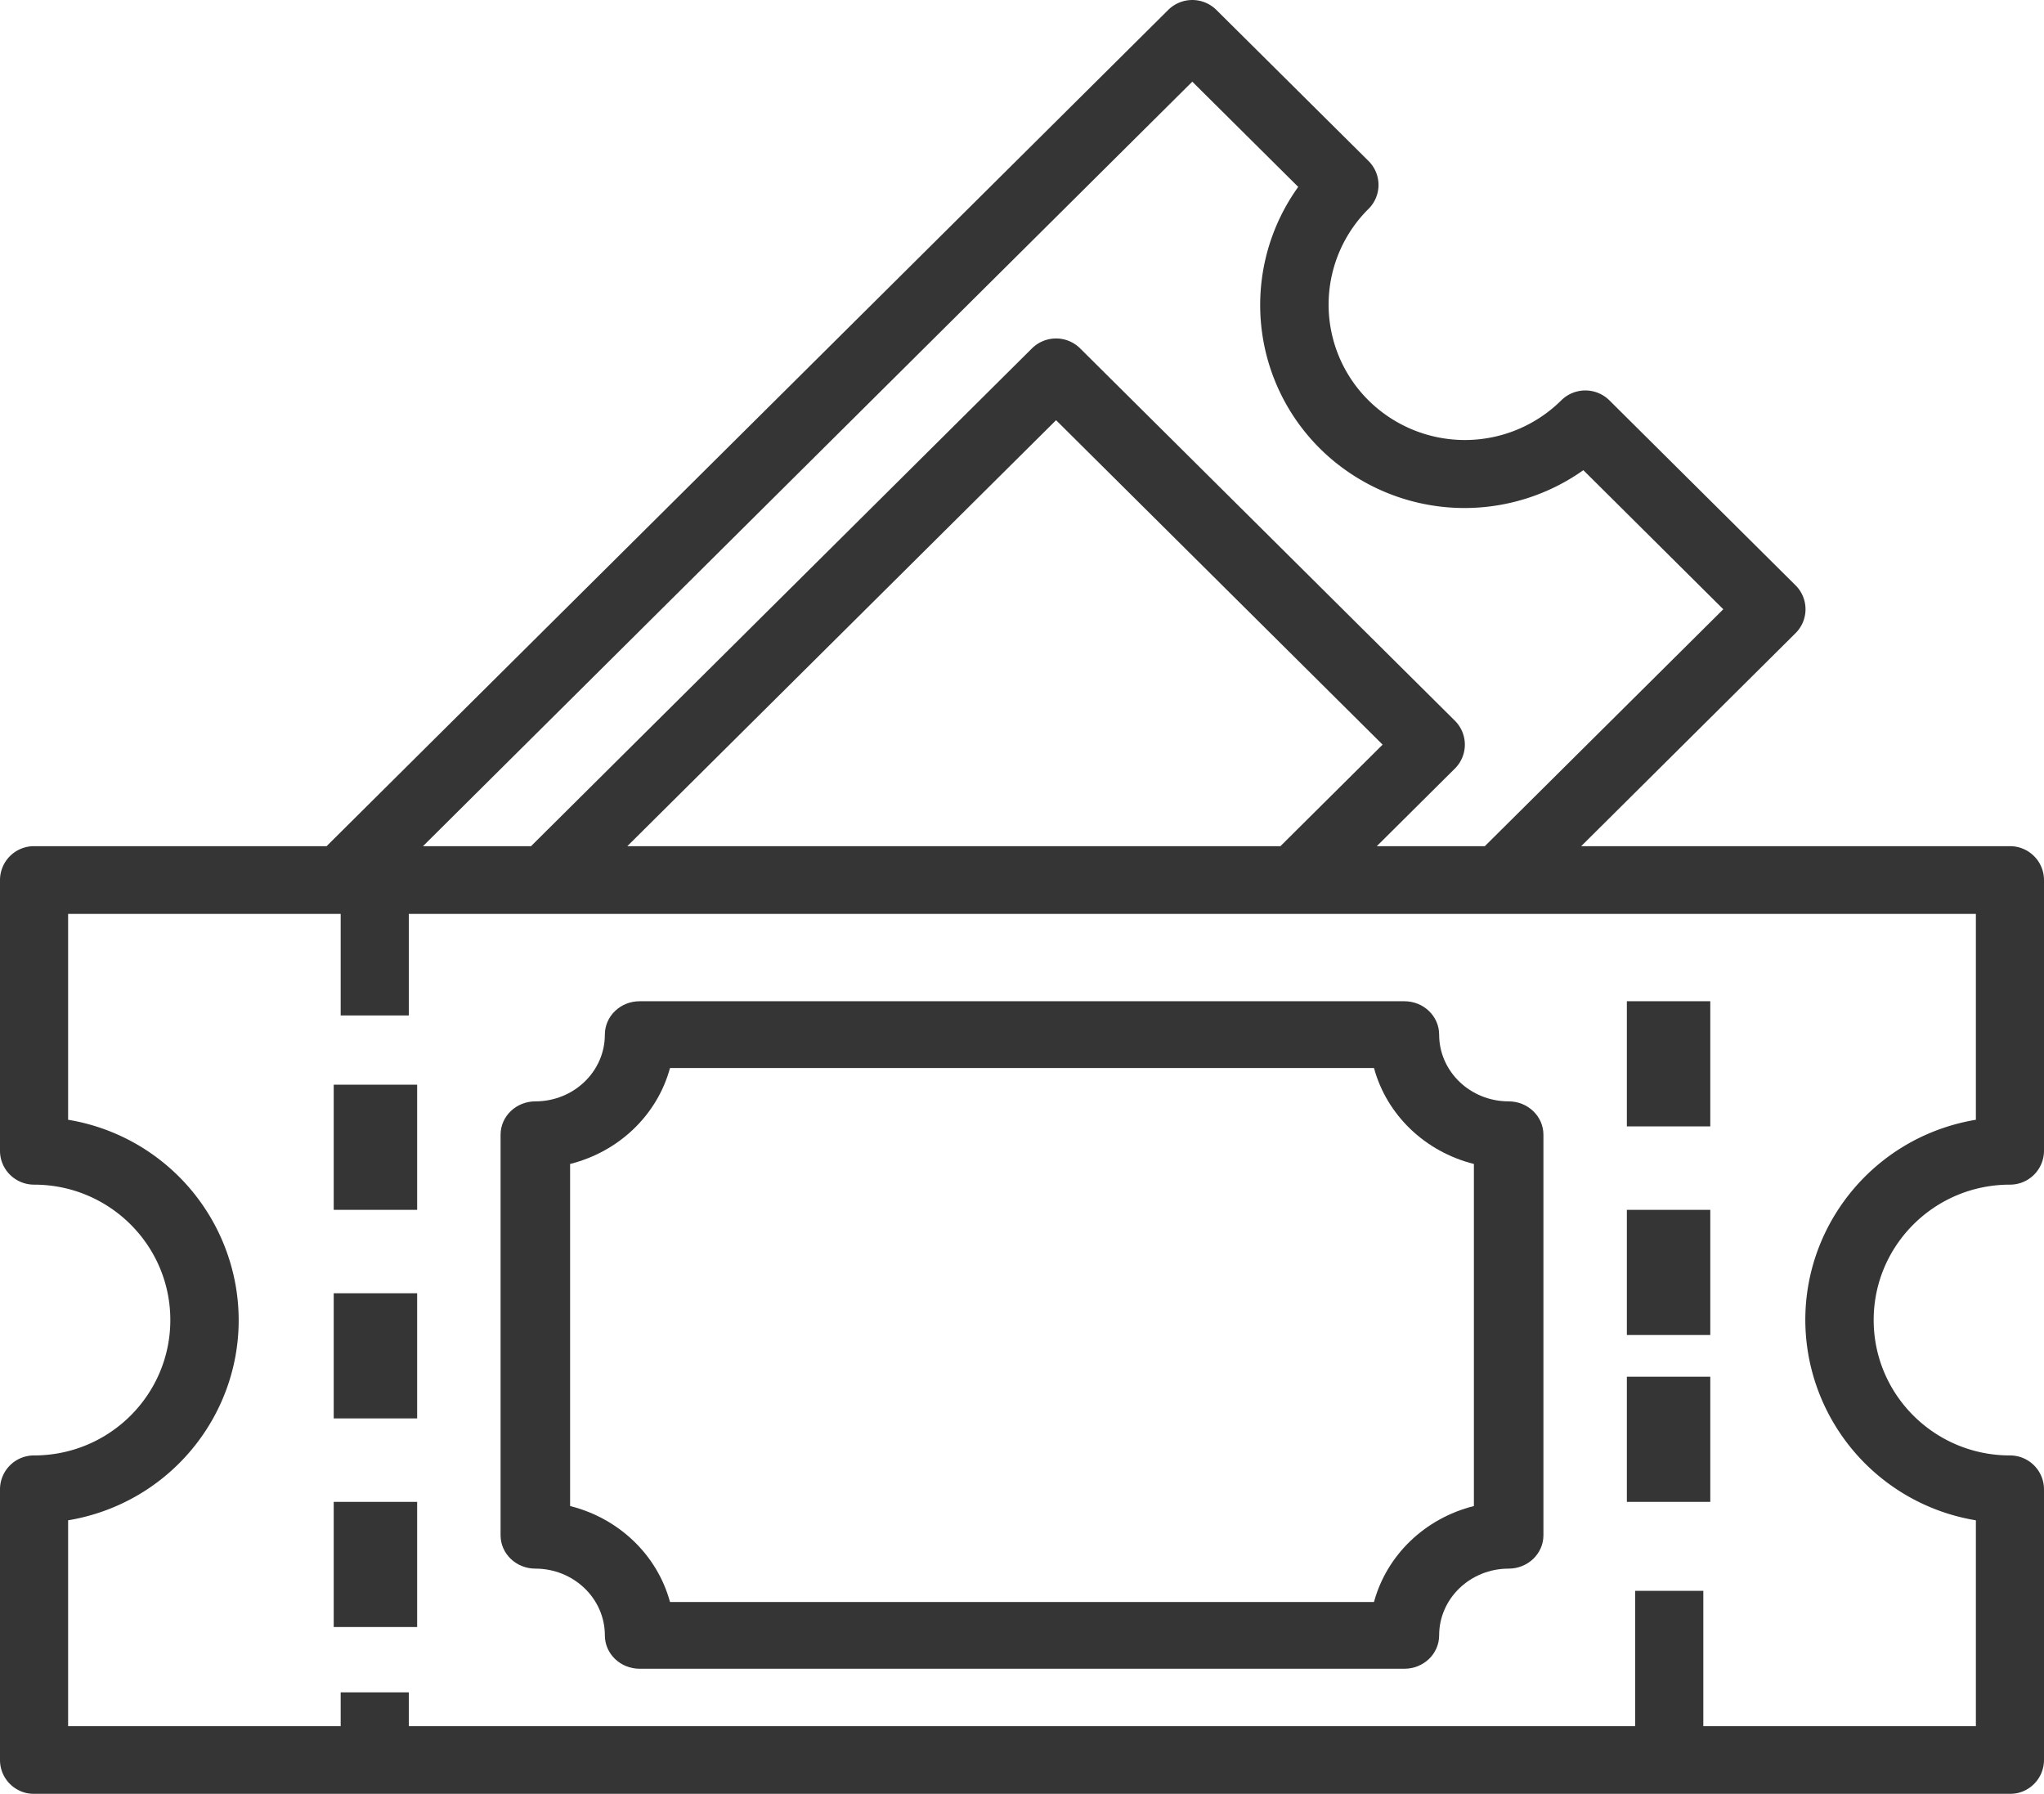 <svg xmlns="http://www.w3.org/2000/svg" width="49" height="43" viewBox="0 0 49 43">
    <g fill="#000" fill-rule="nonzero" opacity=".792">
        <path d="M48.183 28.396a.814.814 0 0 0 .817-.811v-6.49a.814.814 0 0 0-.817-.812H37.905l5.139-5.106a.808.808 0 0 0 0-1.147l-4.462-4.433a.82.82 0 0 0-1.155 0 3.283 3.283 0 0 1-4.62 0 3.231 3.231 0 0 1 0-4.59.808.808 0 0 0 0-1.148L29.16.238a.82.82 0 0 0-1.155 0L7.829 20.283H.817a.814.814 0 0 0-.817.811v6.49c0 .449.366.812.817.812 1.804 0 3.266 1.453 3.266 3.245 0 1.793-1.462 3.246-3.266 3.246a.814.814 0 0 0-.817.811v6.49c0 .449.366.812.817.812h47.366a.814.814 0 0 0 .817-.811v-6.49a.814.814 0 0 0-.817-.812c-1.804 0-3.266-1.453-3.266-3.246 0-1.792 1.462-3.245 3.266-3.245zm-19.6-26.438l2.539 2.522a4.848 4.848 0 0 0 1.138 6.79 4.926 4.926 0 0 0 5.697 0l3.355 3.334-5.717 5.679h-2.59l1.872-1.86a.808.808 0 0 0 0-1.148l-8.983-8.924a.82.82 0 0 0-1.155 0L12.73 20.283h-2.59L28.582 1.958zm2.112 18.325H15.038l10.279-10.211 7.828 7.777-2.45 2.434zm12.652 12.165a4.884 4.884 0 0 0 4.02 3.994v4.935h-6.534v-3.245H39.2v3.245H9.8v-.811H8.167v.811H1.633v-4.935c2.67-.446 4.469-2.956 4.02-5.607a4.884 4.884 0 0 0-4.02-3.994v-4.935h6.534v2.434H9.8v-2.434h37.567v4.935c-2.67.445-4.469 2.956-4.02 5.607z"/>
        <path d="M39 24h2v3h-2zM39 29h2v3h-2zM39 33h2v3h-2zM8 26h2v3H8zM8 31h2v3H8zM8 36h2v3H8zM36.167 26.4c-.92 0-1.667-.716-1.667-1.6 0-.442-.373-.8-.833-.8H15.333c-.46 0-.833.358-.833.8 0 .884-.746 1.6-1.667 1.6-.46 0-.833.358-.833.8v9.6c0 .442.373.8.833.8.92 0 1.667.716 1.667 1.6 0 .442.373.8.833.8h18.334c.46 0 .833-.358.833-.8 0-.884.746-1.6 1.667-1.6.46 0 .833-.358.833-.8v-9.6c0-.442-.373-.8-.833-.8zm-.834 9.7c-1.173.294-2.089 1.174-2.395 2.3H16.062c-.306-1.126-1.222-2.006-2.395-2.3v-8.2c1.173-.294 2.089-1.174 2.395-2.3h16.876c.306 1.126 1.222 2.006 2.395 2.3v8.2z"/>
    </g>
</svg>

